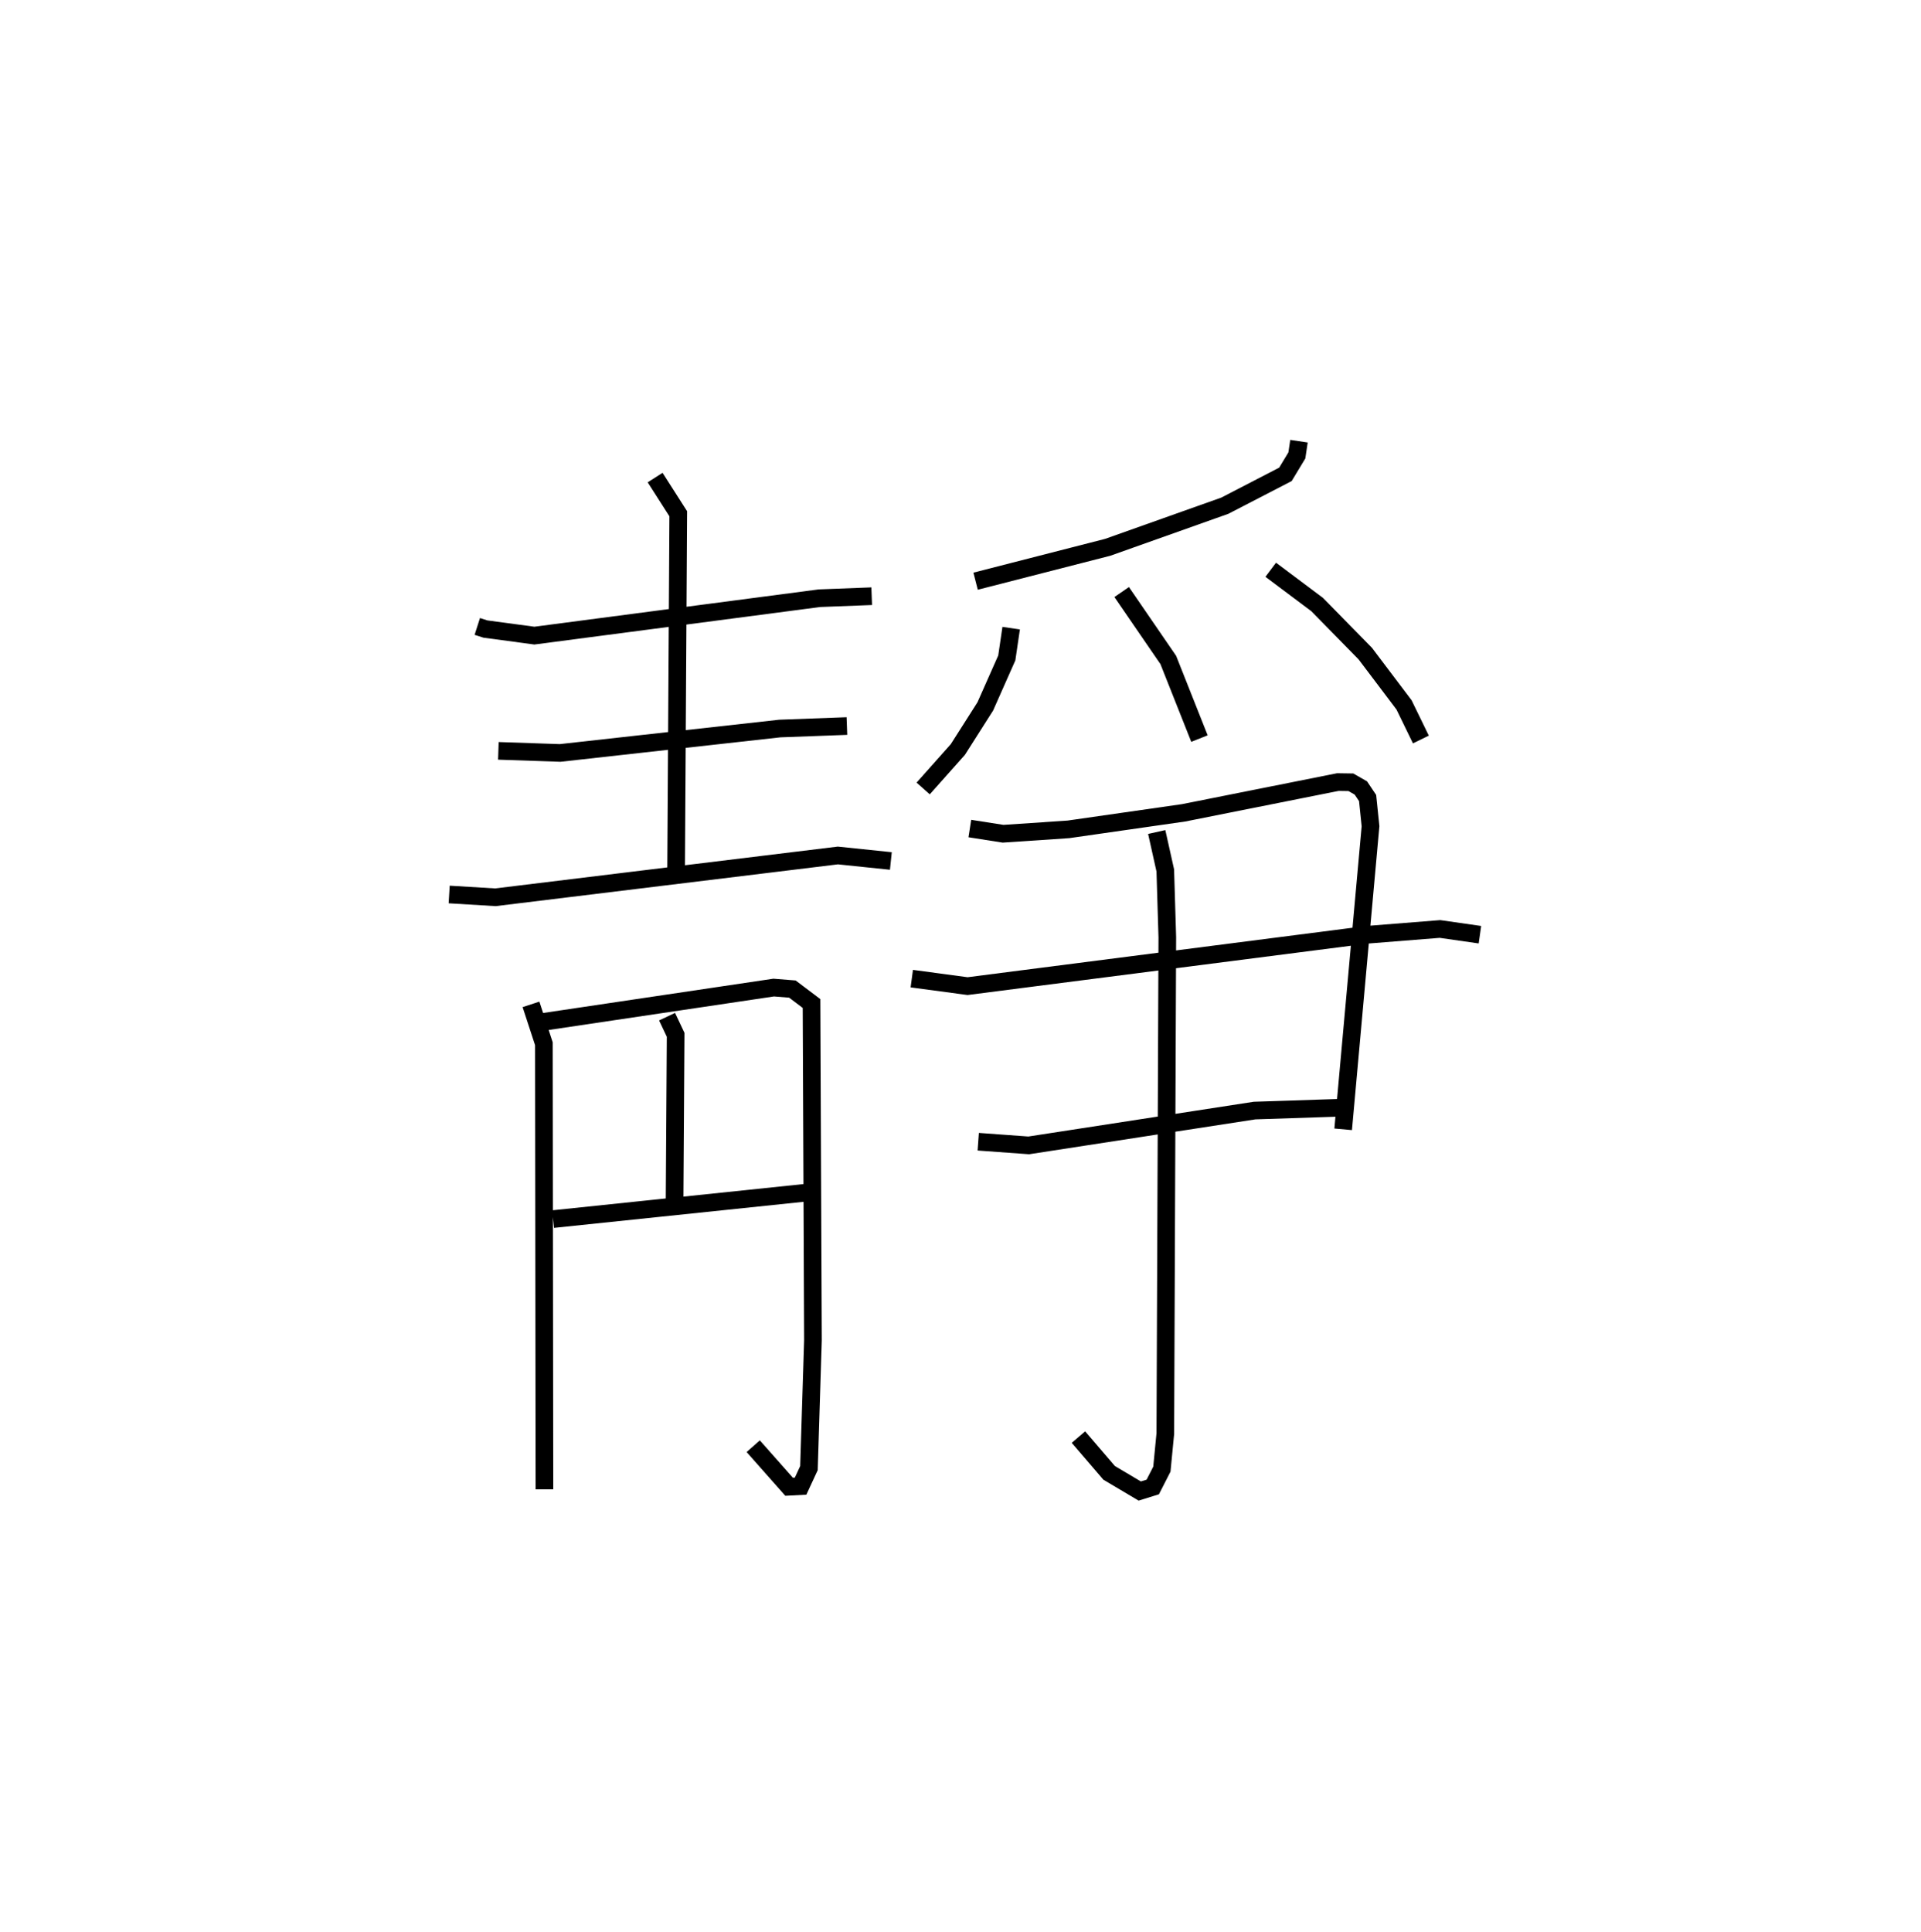 <?xml version="1.0" encoding="utf-8" ?>
<svg baseProfile="full" height="109.493" version="1.1" width="108.875" xmlns="http://www.w3.org/2000/svg" xmlns:ev="http://www.w3.org/2001/xml-events" xmlns:xlink="http://www.w3.org/1999/xlink"><defs /><rect fill="white" height="109.493" width="108.875" x="0" y="0" /><path d="M25,25 m0.0,0.0 m2.051,10.5 l0.459,0.147 2.776,0.373 l16.155,-2.12 2.964,-0.114 m-21.159,8.764 l3.498,0.119 12.452,-1.384 l3.804,-0.141 m-22.542,9.546 l2.619,0.158 19.41,-2.369 l3.004,0.312 m-13.36,-21.727 l1.31,2.05 -0.123,20.378 m-8.223,7.425 l0.73,2.229 0.032,25.252 m-0.103,-26.484 l13.096,-1.949 1.061,0.085 l1.083,0.818 0.081,19.087 l-0.227,7.244 -0.473,1.02 l-0.651,0.034 -2.034,-2.298 m-4.883,-24.341 l0.486,1.027 -0.06,9.34 m-6.884,1.104 l14.845,-1.55 m27.427,-42.533 l-0.12,0.806 -0.648,1.073 l-3.435,1.777 -6.641,2.359 l-7.484,1.919 m2.016,2.661 l-0.248,1.688 -1.218,2.745 l-1.556,2.445 -1.964,2.207 m11.249,-11.131 l2.642,3.849 1.767,4.455 m4.039,-9.567 l2.63,1.97 2.728,2.78 l2.198,2.908 0.954,1.961 m-25.563,5.046 l1.883,0.295 3.707,-0.249 l6.529,-0.937 8.739,-1.742 l0.739,0.011 0.566,0.324 l0.381,0.569 0.165,1.598 l-1.55,17.175 m-24.449,-8.539 l3.161,0.425 22.631,-2.909 l4.144,-0.329 2.264,0.324 m-28.434,11.731 l2.862,0.208 12.8,-1.973 l5.286,-0.175 m-10.832,-15.61 l0.485,2.176 0.115,3.79 l-0.113,28.125 -0.195,2.013 l-0.517,1.012 -0.738,0.229 l-1.735,-1.03 -1.738,-2.026 " fill="none" stroke="black" stroke-width="1" /></svg>